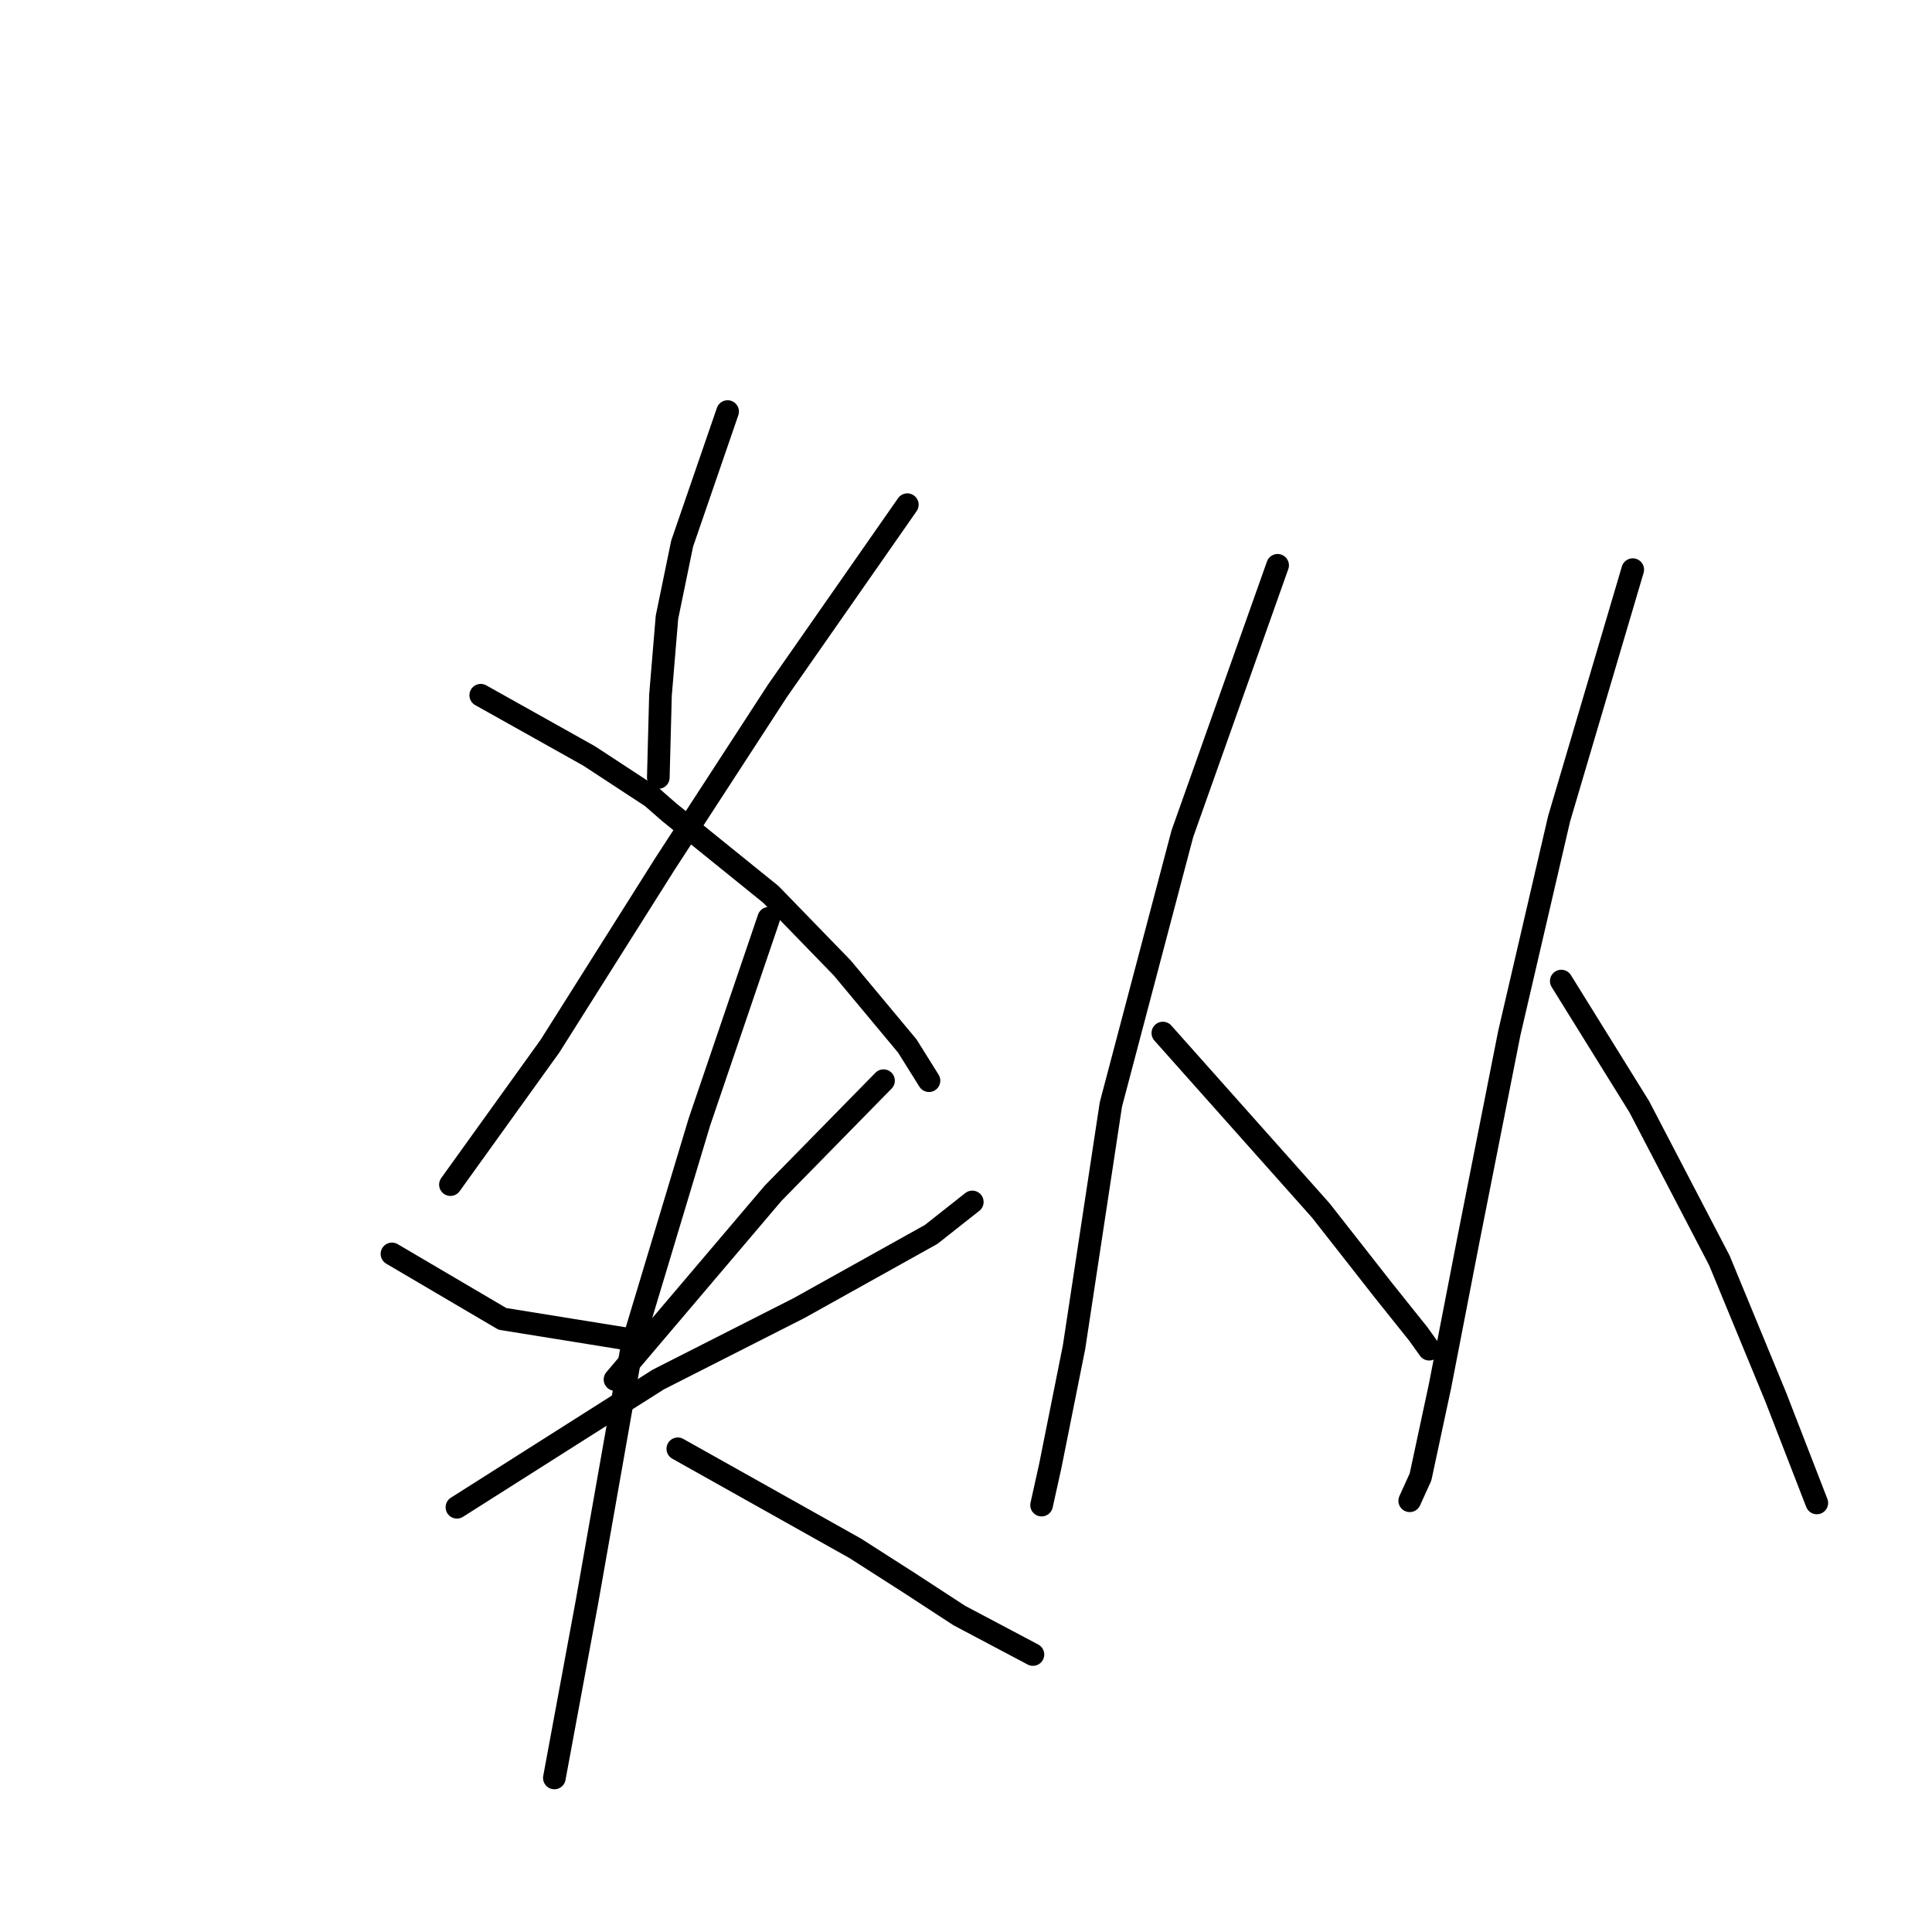 <?xml version="1.0" standalone="no"?>
    <svg width="256" height="256" xmlns="http://www.w3.org/2000/svg" version="1.1">
    <polyline stroke="black" stroke-width="3" stroke-linecap="round" fill="transparent" stroke-linejoin="round" points="96.411 54.535 90.386 72.038 88.377 81.793 87.516 92.123 87.229 103.026 87.229 103.026 " />
        <polyline stroke="black" stroke-width="3" stroke-linecap="round" fill="transparent" stroke-linejoin="round" points="120.226 66.873 103.01 91.549 88.09 114.503 72.883 138.605 59.684 156.969 59.684 156.969 " />
        <polyline stroke="black" stroke-width="3" stroke-linecap="round" fill="transparent" stroke-linejoin="round" points="63.701 92.123 78.048 100.157 86.369 105.609 88.664 107.617 102.15 118.52 111.618 128.276 120.226 138.605 123.095 143.196 123.095 143.196 " />
        <polyline stroke="black" stroke-width="3" stroke-linecap="round" fill="transparent" stroke-linejoin="round" points="51.937 166.15 66.571 174.758 84.36 177.627 84.36 177.627 " />
        <polyline stroke="black" stroke-width="3" stroke-linecap="round" fill="transparent" stroke-linejoin="round" points="117.07 143.196 102.437 158.116 84.647 179.062 81.491 182.792 81.491 182.792 " />
        <polyline stroke="black" stroke-width="3" stroke-linecap="round" fill="transparent" stroke-linejoin="round" points="60.545 199.721 87.229 182.792 105.88 173.324 123.382 163.568 128.834 159.264 128.834 159.264 " />
        <polyline stroke="black" stroke-width="3" stroke-linecap="round" fill="transparent" stroke-linejoin="round" points="101.863 121.676 92.681 148.648 83.786 178.201 77.761 212.346 73.457 235.587 73.457 235.587 " />
        <polyline stroke="black" stroke-width="3" stroke-linecap="round" fill="transparent" stroke-linejoin="round" points="89.812 191.974 113.34 205.173 120.513 209.763 127.112 214.067 136.868 219.232 136.868 219.232 " />
        <polyline stroke="black" stroke-width="3" stroke-linecap="round" fill="transparent" stroke-linejoin="round" points="169.291 74.907 156.666 110.486 147.197 146.352 142.32 178.488 139.163 194.269 138.016 199.434 138.016 199.434 " />
        <polyline stroke="black" stroke-width="3" stroke-linecap="round" fill="transparent" stroke-linejoin="round" points="154.084 136.884 175.029 160.412 183.35 171.028 187.941 176.767 189.376 178.775 189.376 178.775 " />
        <polyline stroke="black" stroke-width="3" stroke-linecap="round" fill="transparent" stroke-linejoin="round" points="216.347 75.481 206.592 108.478 199.992 136.884 194.541 164.429 190.81 183.653 188.228 195.704 186.794 198.86 186.794 198.86 " />
        <polyline stroke="black" stroke-width="3" stroke-linecap="round" fill="transparent" stroke-linejoin="round" points="206.878 129.997 217.208 146.639 227.824 167.011 235.284 185.088 240.736 199.147 240.736 199.147 " />
        </svg>